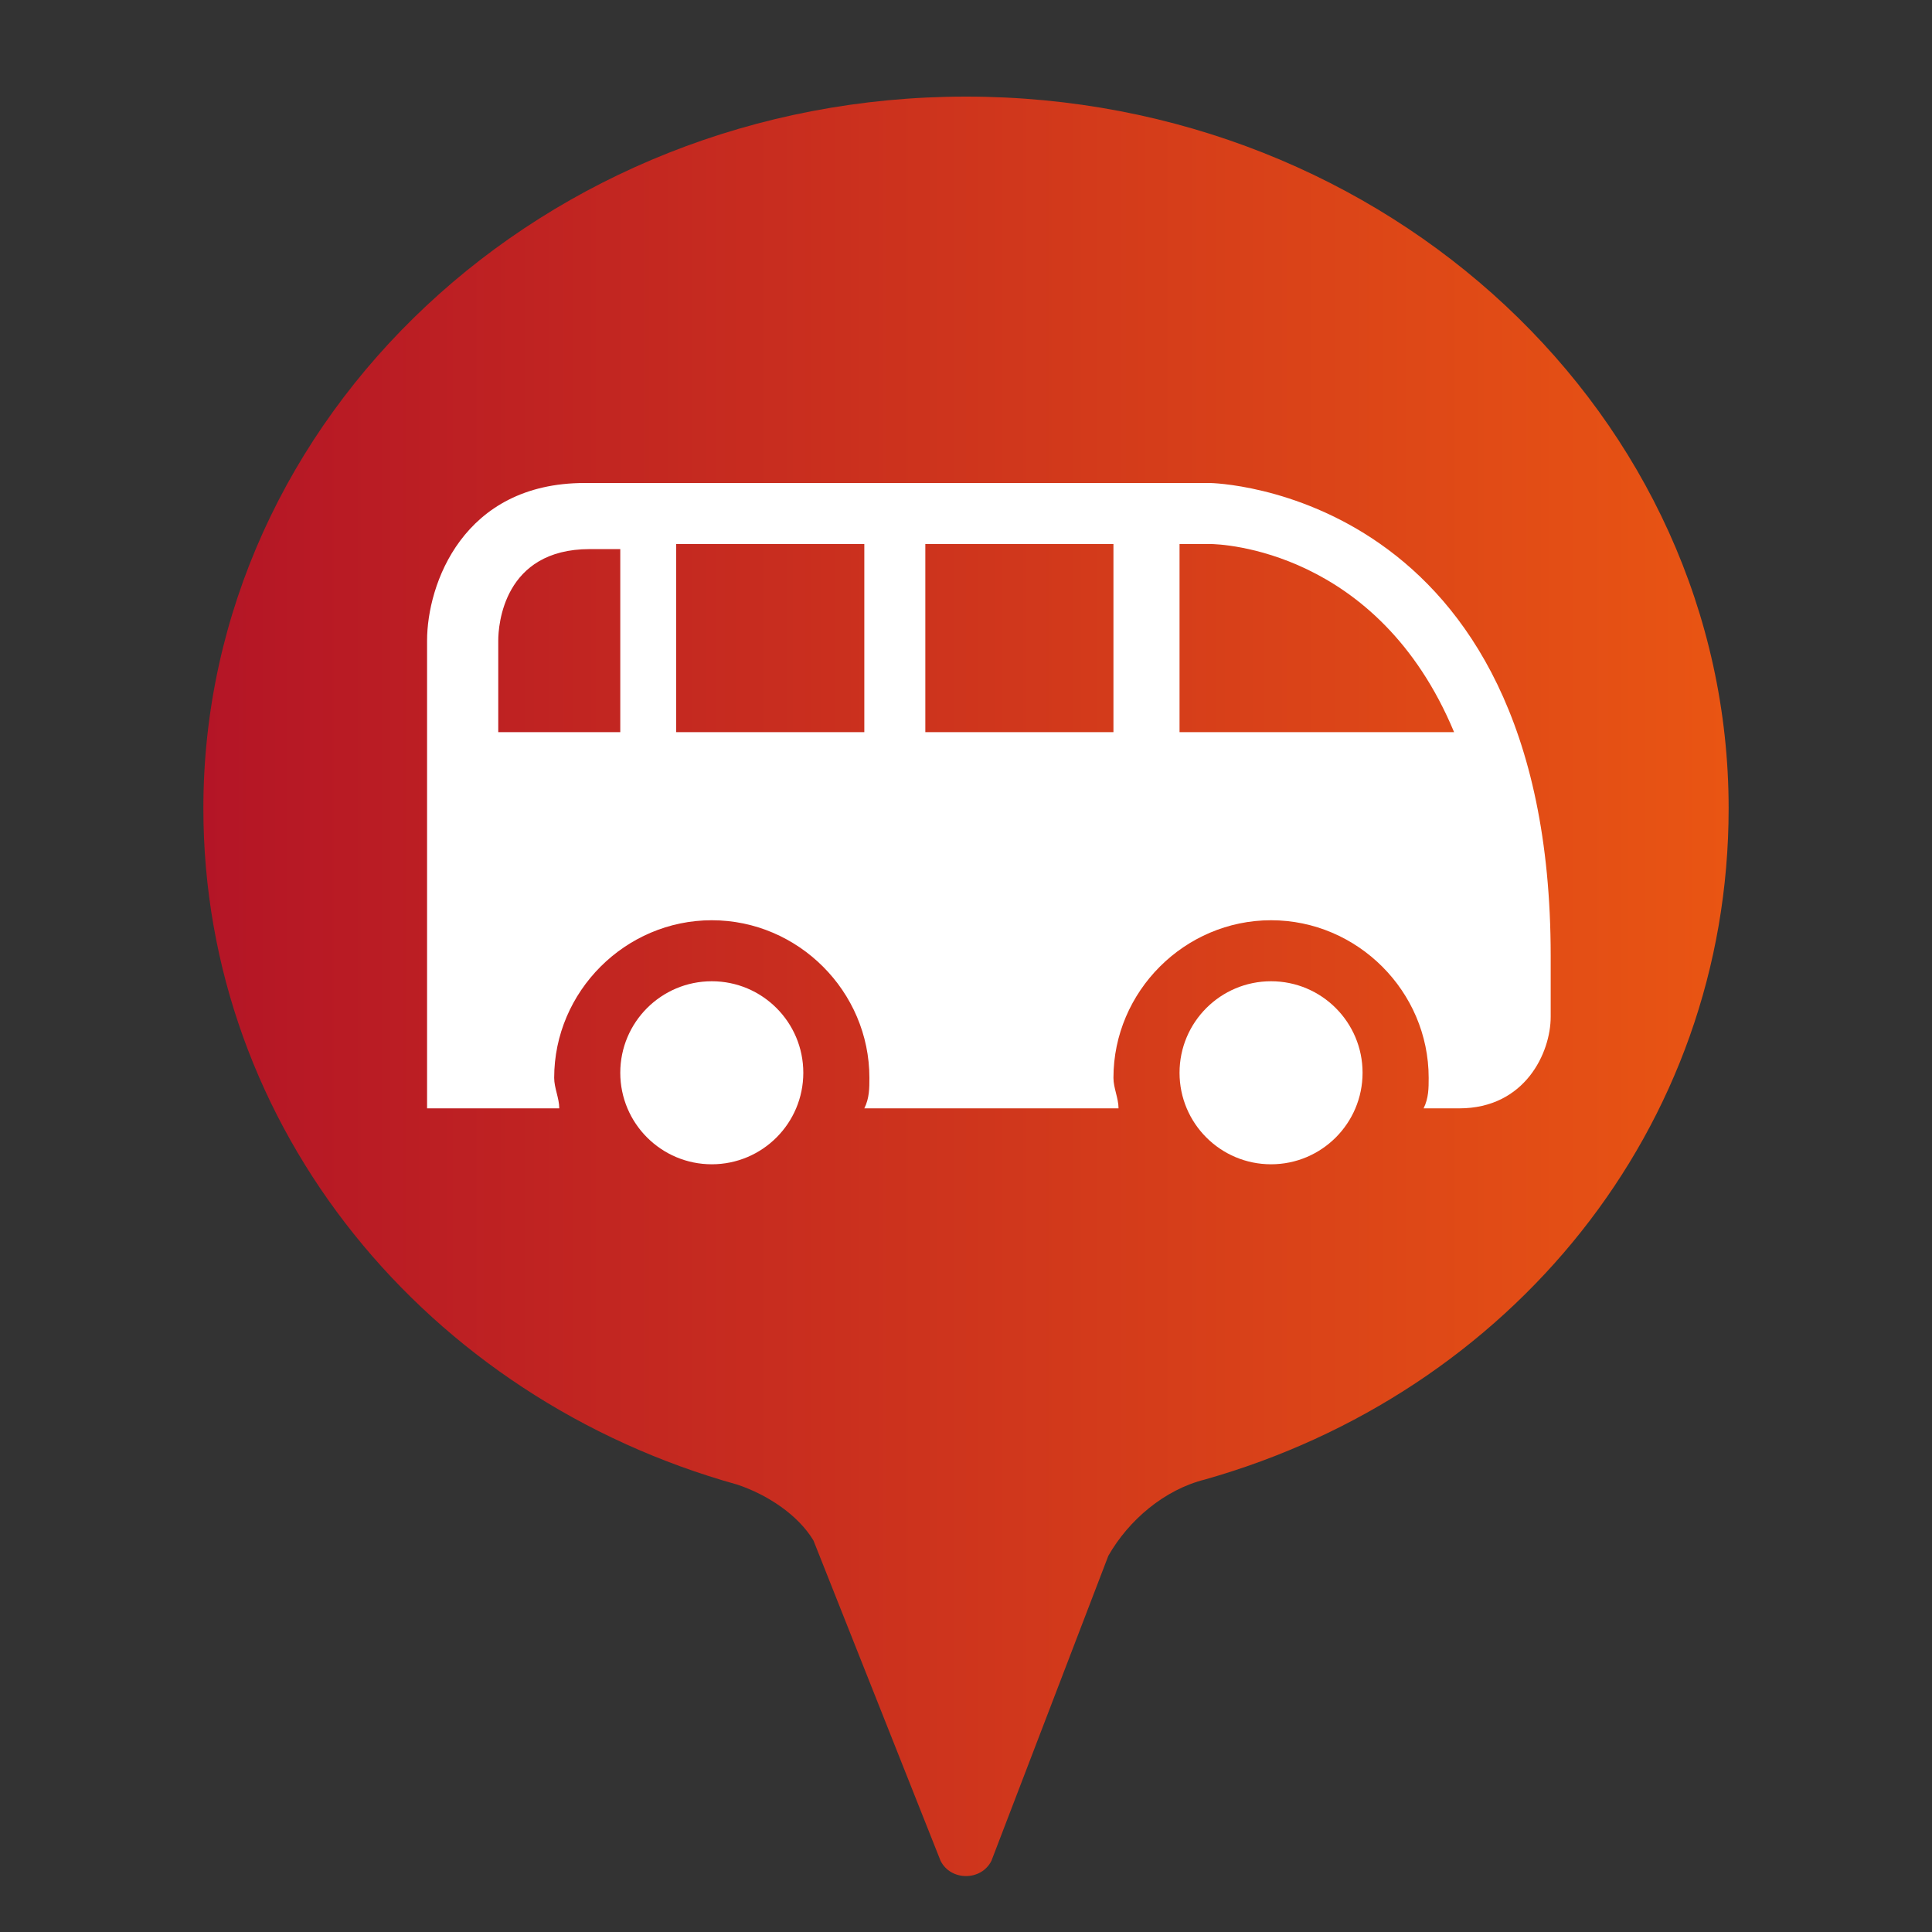 <?xml version="1.0" encoding="utf-8"?>
<!-- Generator: Adobe Illustrator 21.1.0, SVG Export Plug-In . SVG Version: 6.00 Build 0)  -->
<svg version="1.1" id="圖層_1" xmlns="http://www.w3.org/2000/svg" xmlns:xlink="http://www.w3.org/1999/xlink" x="0px" y="0px"
	 viewBox="0 0 38 38" style="enable-background:new 0 0 38 38;" xml:space="preserve">
<rect x="0" y="0" width="38" height="38" fill="#333333" stroke="none"/>
<style type="text/css">
	.st0{fill:url(#SVGID_1_);}
	.st1{fill:#FFFFFF;}
</style>
<linearGradient id="SVGID_1_" gradientUnits="userSpaceOnUse" x1="3.993" y1="19.486" x2="33.992" y2="19.486">
	<stop  offset="0" style="stop-color:#B41526"/>
	<stop  offset="1" style="stop-color:#E95513"/>
</linearGradient>
<path class="st0" d="M34,15.9c0-7.7-6.7-14-15-14c-8.3,0-15,6.3-15,14c0,6.3,4.4,11.6,10.5,13.3c0.6,0.2,1.2,0.6,1.5,1.1l2.5,6.3
	c0.2,0.4,0.8,0.4,1,0l2.3-6c0.4-0.7,1.1-1.3,1.9-1.5C29.7,27.4,34,22.2,34,15.9z"/>
<g>
	<circle class="st1" cx="14" cy="21.1" r="1.8"/>
	<circle class="st1" cx="25" cy="21.1" r="1.8"/>
	<path class="st1" d="M23.8,9.5H11.5c-2.4,0-3.1,2-3.1,3.1v9.2H11c0-0.2-0.1-0.4-0.1-0.6c0-1.7,1.4-3.1,3.1-3.1
		c1.7,0,3.1,1.4,3.1,3.1c0,0.2,0,0.4-0.1,0.6h5c0-0.2-0.1-0.4-0.1-0.6c0-1.7,1.4-3.1,3.1-3.1c1.7,0,3.1,1.4,3.1,3.1
		c0,0.2,0,0.4-0.1,0.6h0.7c1.3,0,1.8-1.1,1.8-1.8v-1.2C30.5,9.6,23.8,9.5,23.8,9.5z M12.2,14.4l-2.4,0v-1.8c0-0.3,0.1-1.8,1.8-1.8
		h0.6V14.4z M17,14.4h-3.7v-3.7H17V14.4z M21.9,14.4h-3.7v-3.7h3.7V14.4z M23.2,14.4v-3.7h0.6c0.2,0,3.3,0.1,4.8,3.7H23.2z"/>
</g>
</svg>
